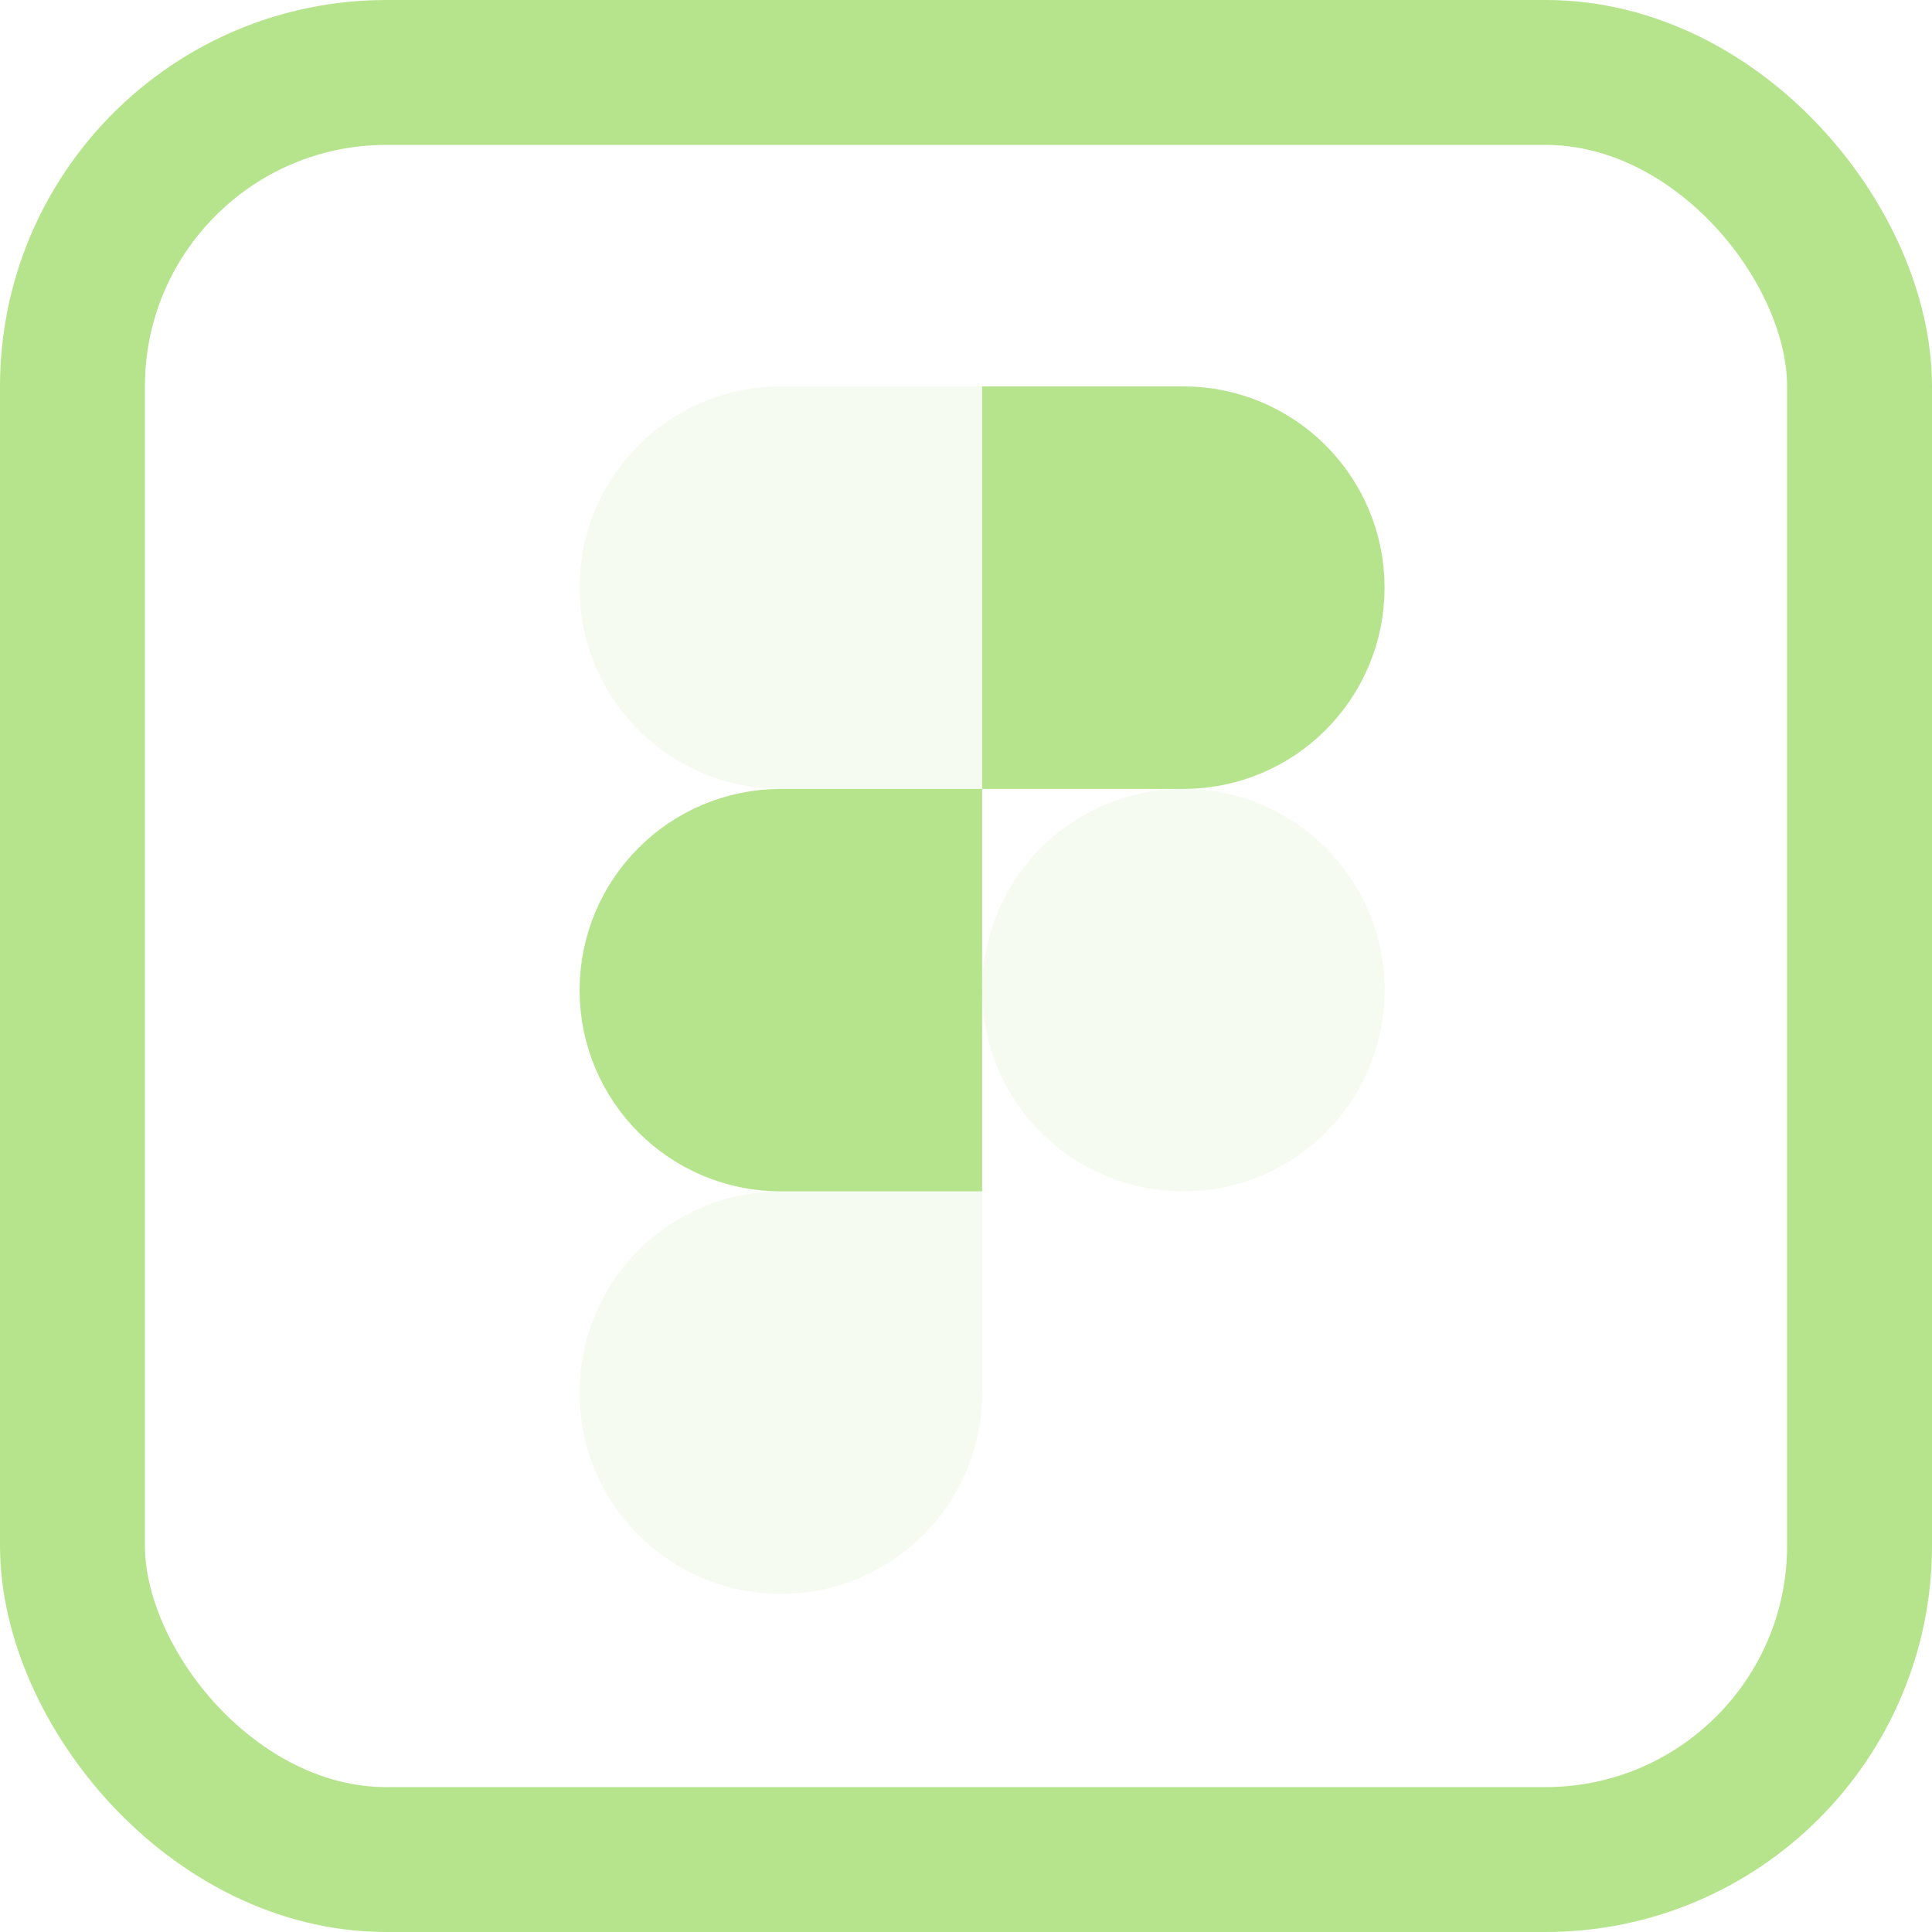 <svg width="20" height="20" viewBox="0 0 20 20" fill="none" xmlns="http://www.w3.org/2000/svg">
<path d="M11.167 7.167V5H12.25C12.848 5 13.333 5.485 13.333 6.083C13.333 6.682 12.848 7.167 12.25 7.167H11.167ZM8.083 9.167H9.167V11.333H8.083C7.485 11.333 7 10.848 7 10.25C7 9.652 7.485 9.167 8.083 9.167Z" fill="#B5E48C" stroke="#B5E48C" stroke-width="2"/>
<path opacity="0.25" d="M6 6.083C6 4.933 6.933 4 8.083 4H10.167V8.167H8.083C6.933 8.167 6 7.234 6 6.083Z" fill="#B5E48C" fill-opacity="0.5"/>
<path opacity="0.25" d="M10.167 10.25C10.167 9.099 11.099 8.167 12.25 8.167C13.401 8.167 14.333 9.099 14.333 10.25C14.333 11.401 13.401 12.333 12.25 12.333C11.099 12.333 10.167 11.401 10.167 10.25Z" fill="#B5E48C" fill-opacity="0.5"/>
<path opacity="0.25" d="M8.083 12.333C6.933 12.333 6 13.266 6 14.417C6 15.567 6.933 16.5 8.083 16.5C9.234 16.5 10.167 15.567 10.167 14.417V12.333H8.083Z" fill="#B5E48C" fill-opacity="0.5"/>
<rect x="0.75" y="0.75" width="18.5" height="18.5" rx="3.25" stroke="#B5E48C" stroke-width="1.5"/>
</svg>
